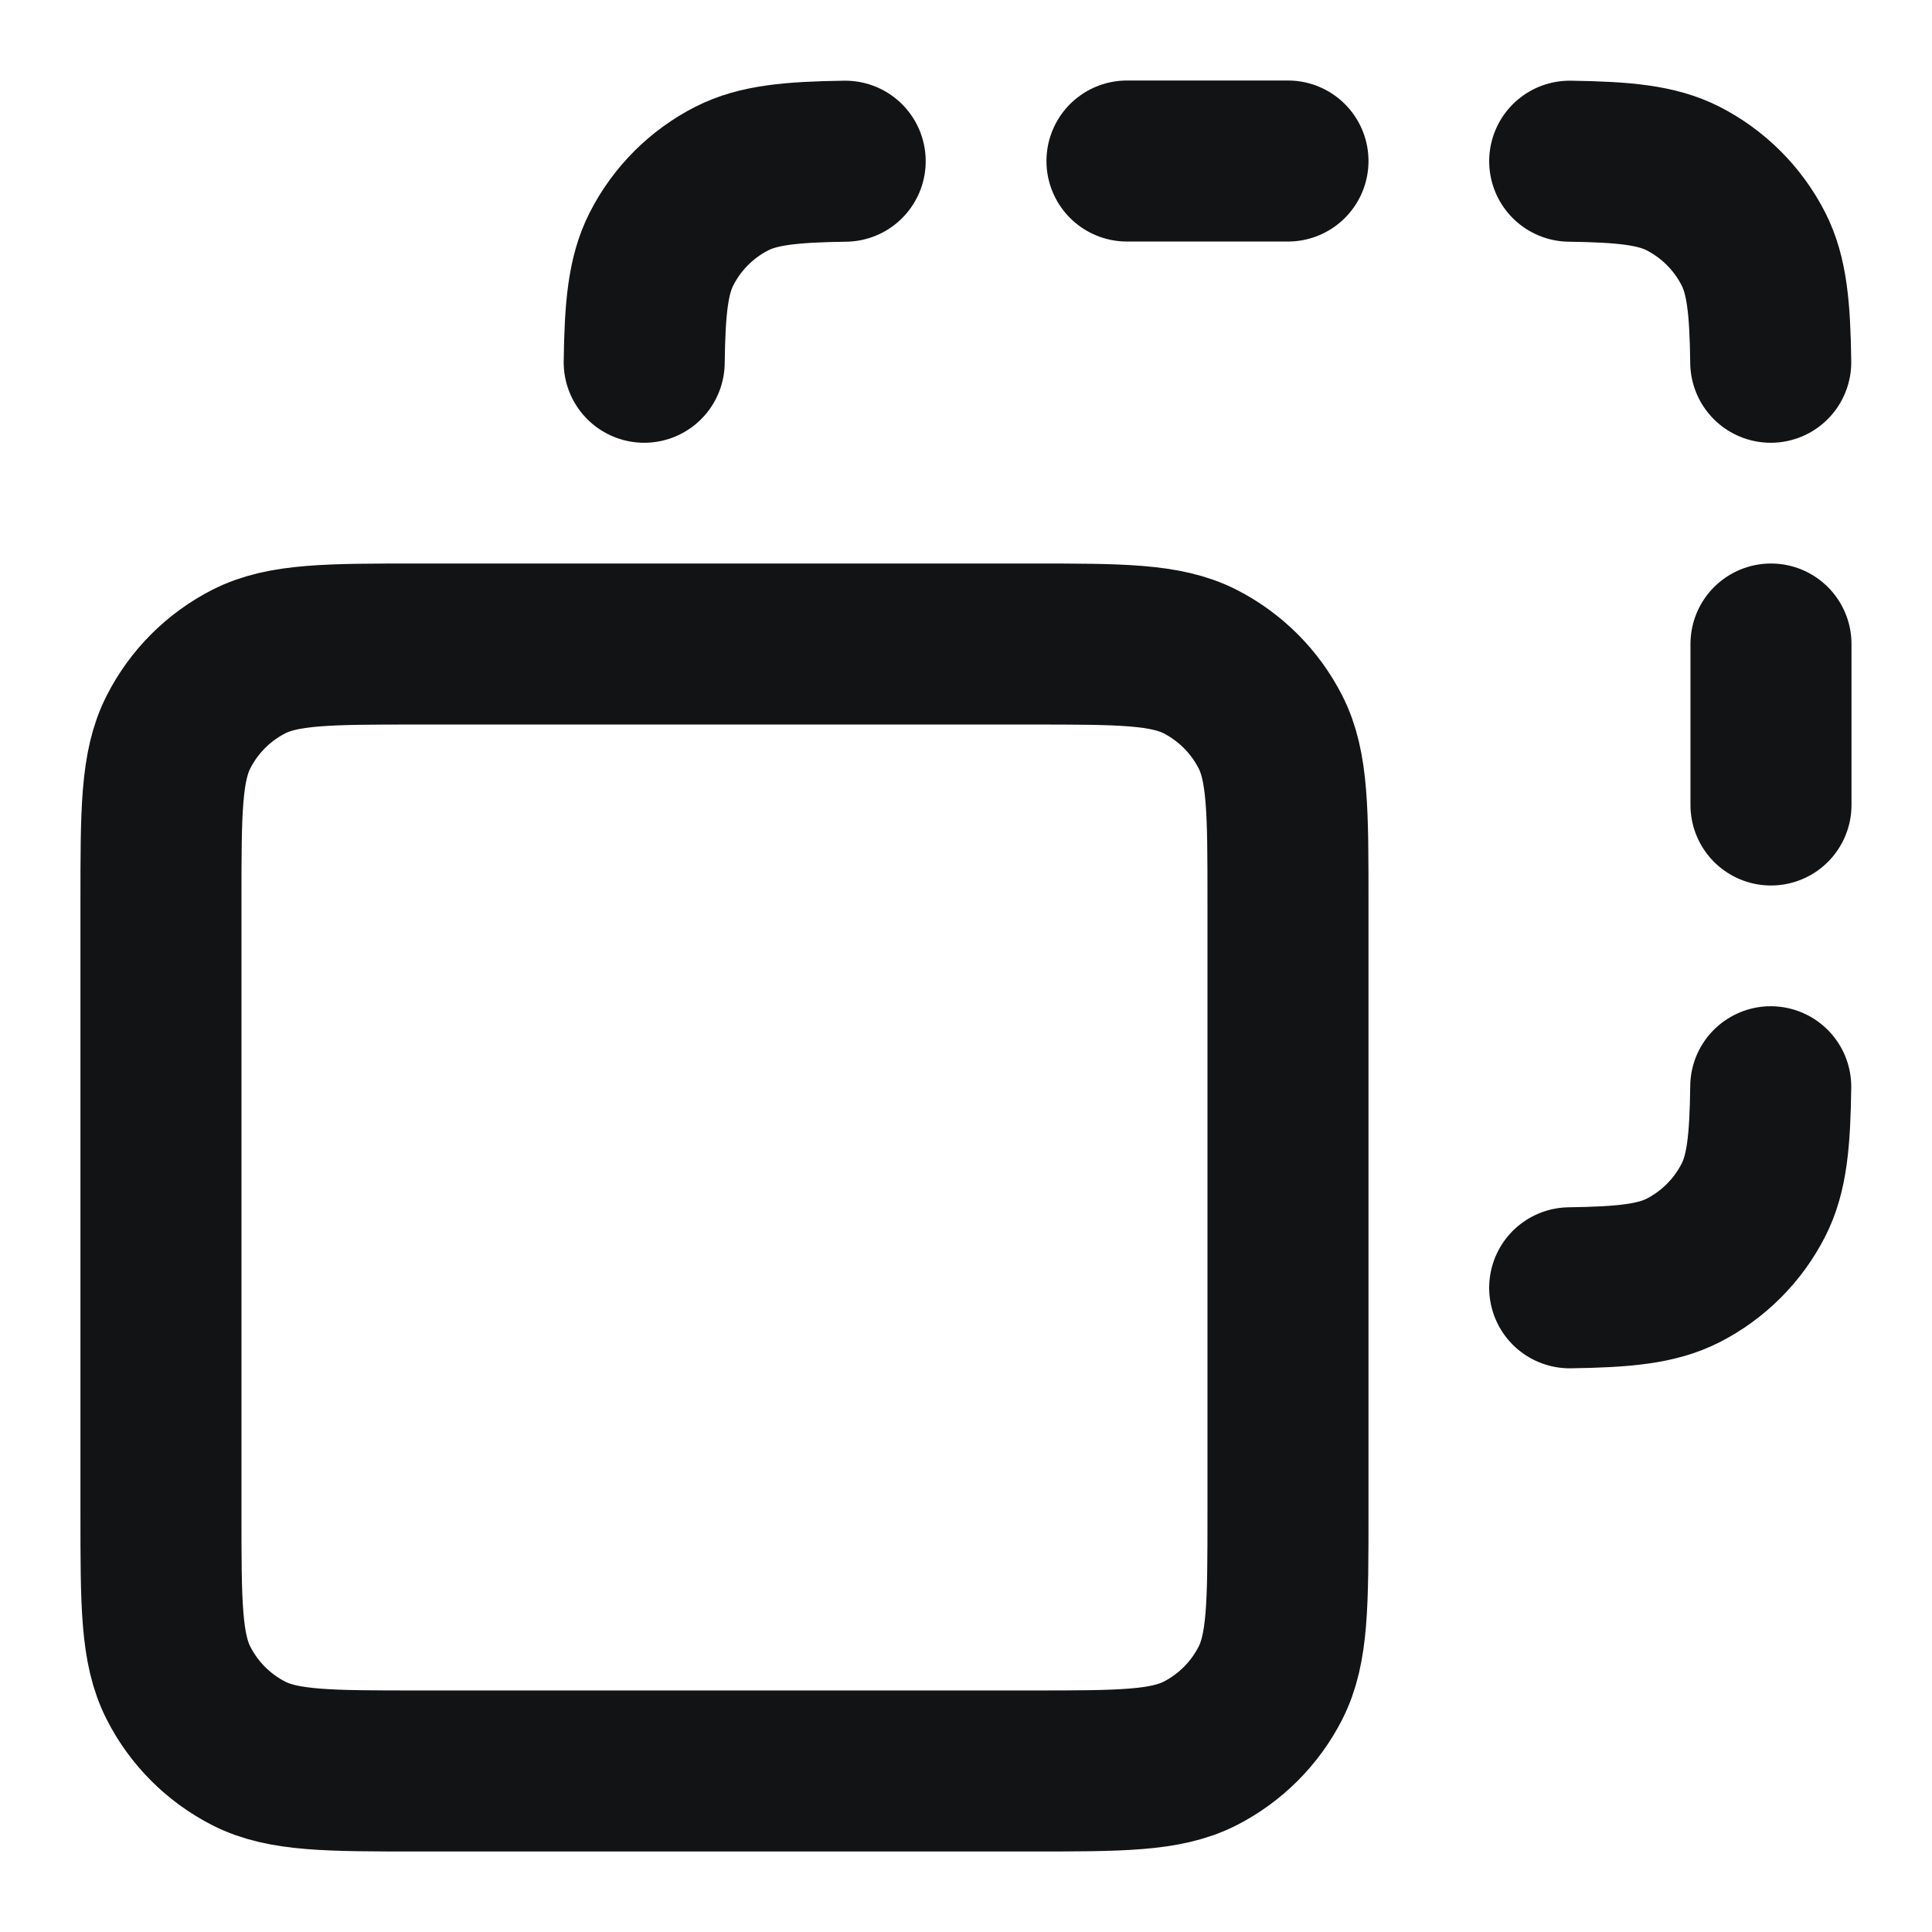 <svg width="32" height="32" viewBox="0 0 32 32" fill="none" xmlns="http://www.w3.org/2000/svg">
<path d="M13.999 2.67C13.099 2.683 12.559 2.735 12.122 2.957C11.62 3.213 11.212 3.621 10.957 4.123C10.734 4.56 10.682 5.1 10.67 6M25.999 2.67C26.899 2.683 27.44 2.735 27.877 2.957C28.378 3.213 28.786 3.621 29.042 4.123C29.265 4.56 29.317 5.1 29.329 6M29.329 18C29.317 18.9 29.265 19.441 29.042 19.877C28.786 20.379 28.378 20.787 27.877 21.043C27.44 21.265 26.899 21.317 25.999 21.33M29.333 10.667V13.333M18.666 2.667H21.333M6.933 29.333H17.066C18.559 29.333 19.306 29.333 19.877 29.043C20.378 28.787 20.786 28.379 21.042 27.877C21.333 27.307 21.333 26.56 21.333 25.067V14.933C21.333 13.44 21.333 12.693 21.042 12.123C20.786 11.621 20.378 11.213 19.877 10.957C19.306 10.667 18.559 10.667 17.066 10.667H6.933C5.439 10.667 4.692 10.667 4.122 10.957C3.62 11.213 3.212 11.621 2.957 12.123C2.666 12.693 2.666 13.44 2.666 14.933V25.067C2.666 26.56 2.666 27.307 2.957 27.877C3.212 28.379 3.62 28.787 4.122 29.043C4.692 29.333 5.439 29.333 6.933 29.333Z" stroke="#121315" stroke-width="2.667" stroke-linecap="round" stroke-linejoin="round"/>
</svg>
